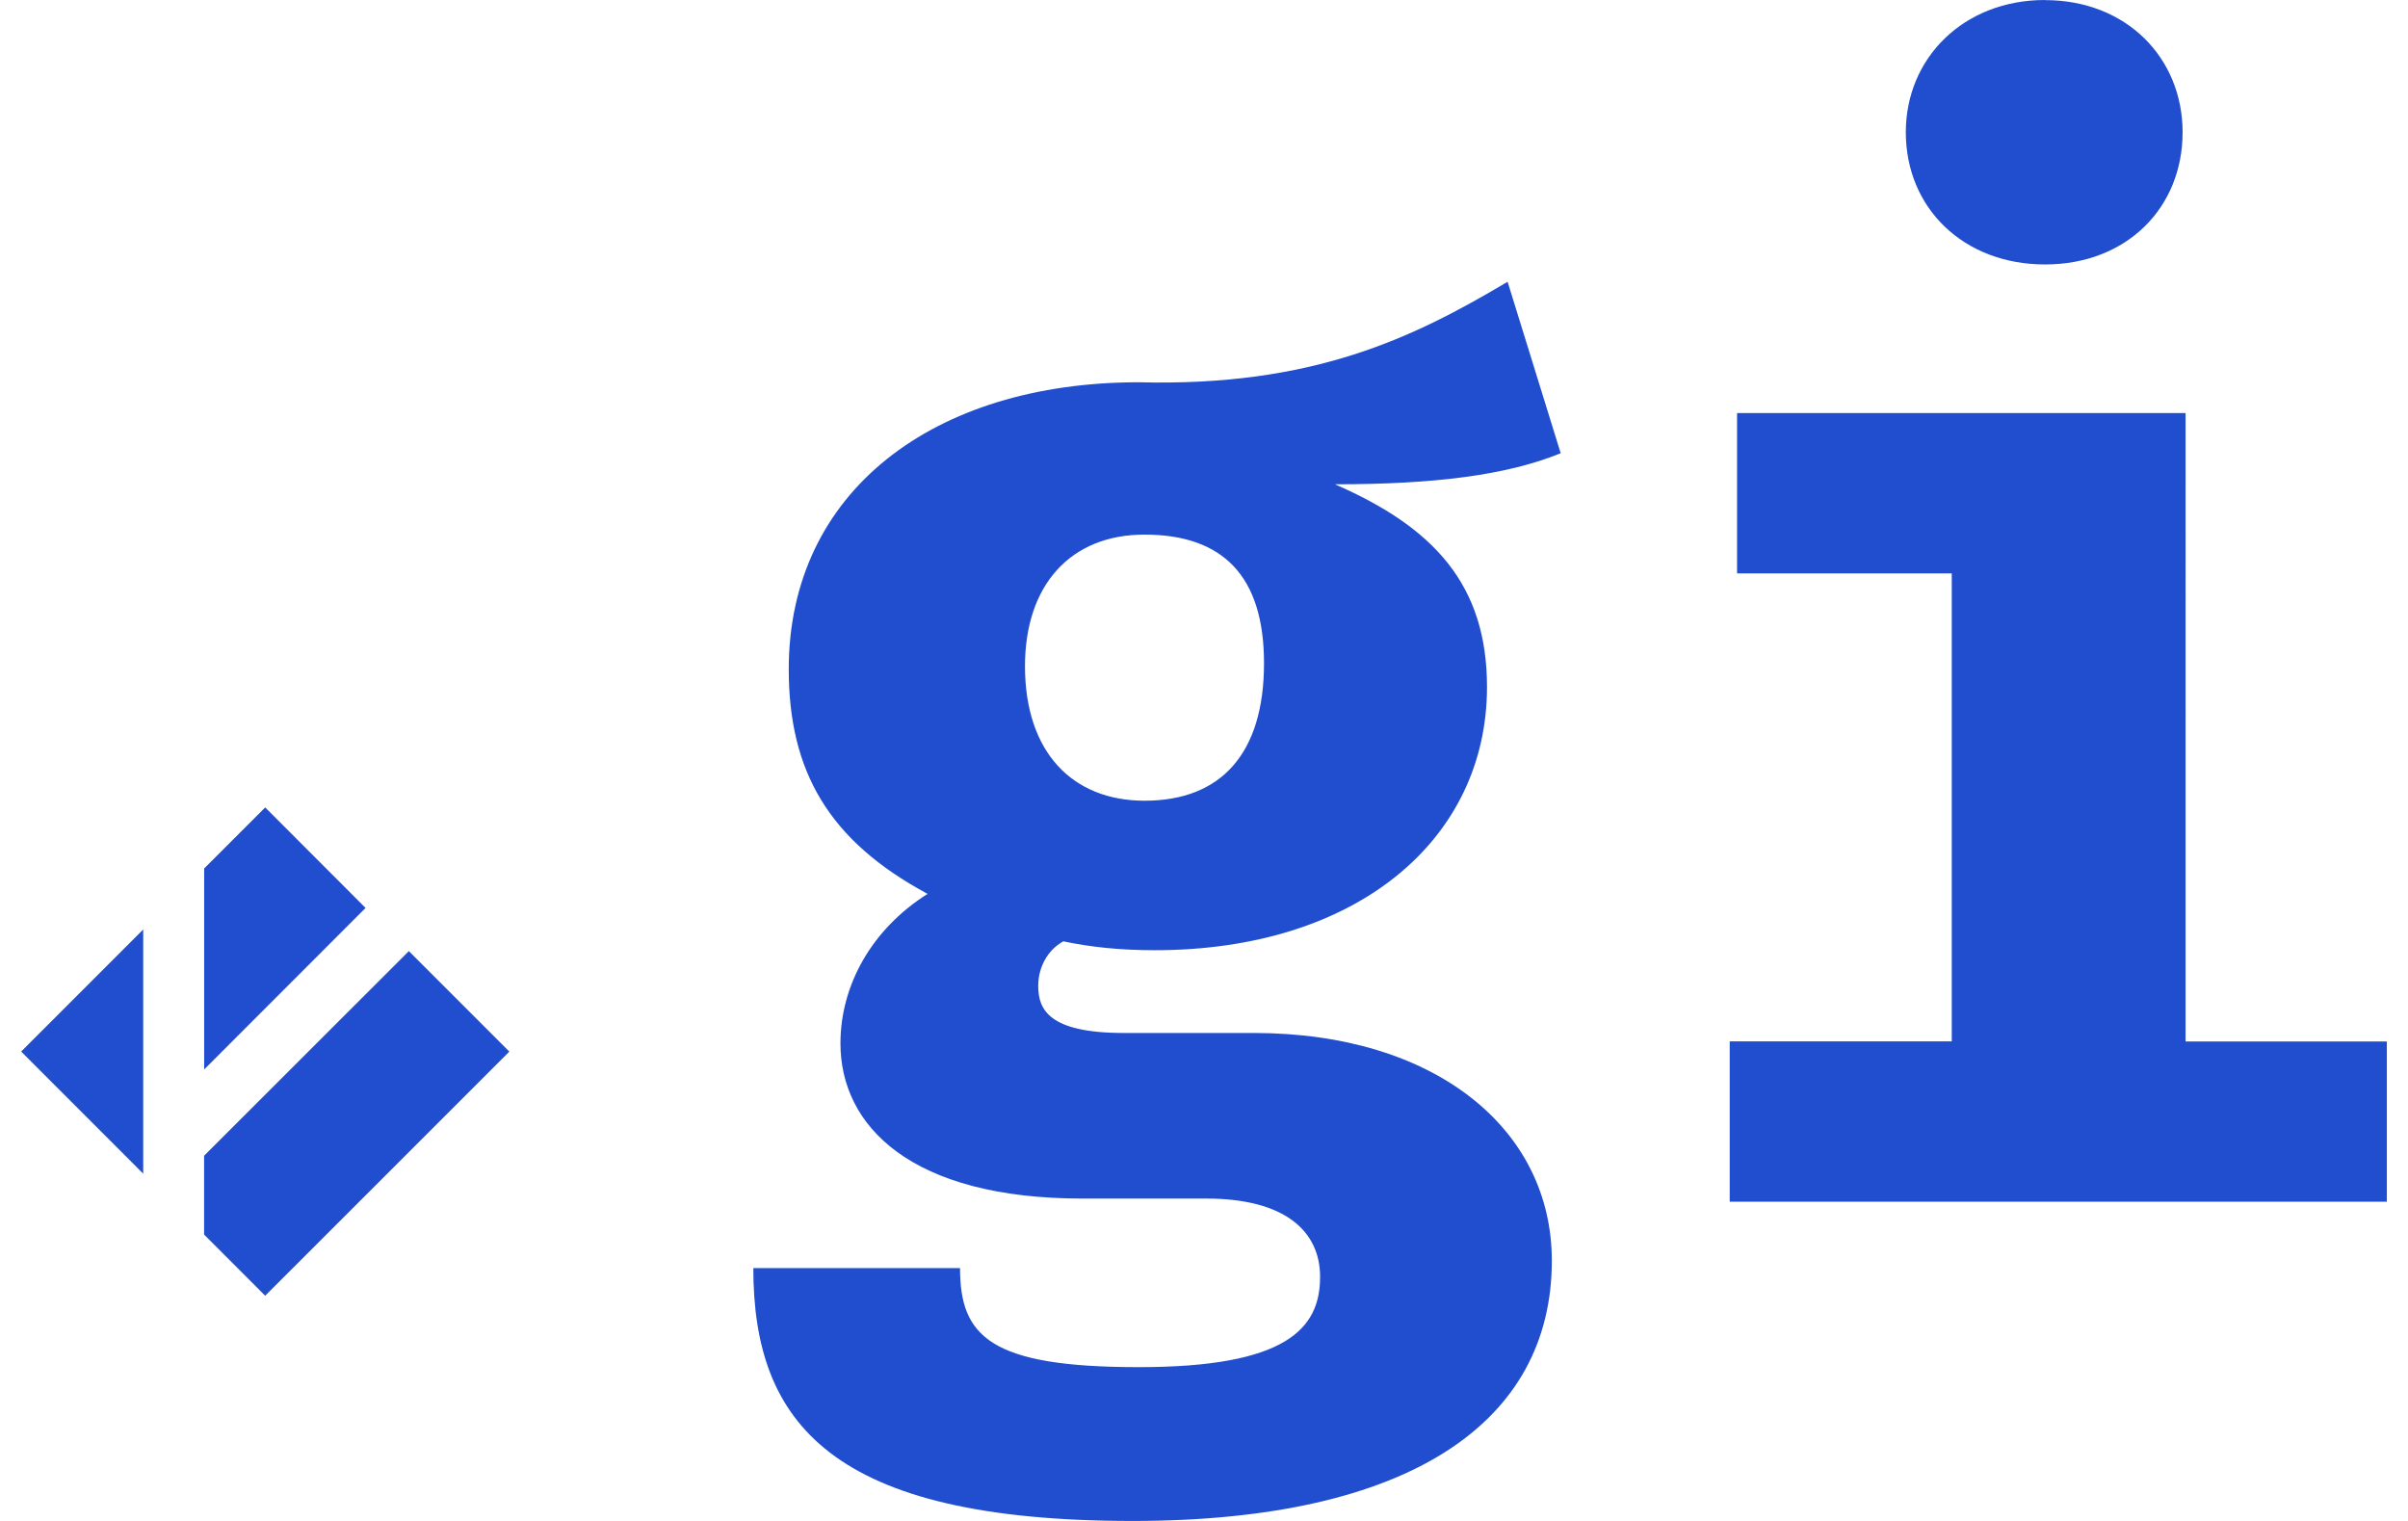 <svg fill="#204ECF" role="img" viewBox="0 0 38 24" xmlns="http://www.w3.org/2000/svg"><title>gitignore.io</title><path d="M23.791 4.446c-1.49 0.887-3.075 1.657-5.822 1.586-3.239 0-5.522 1.727-5.522 4.527 0 1.61 0.63 2.707 2.191 3.546-0.887 0.56-1.375 1.447-1.375 2.359 0 1.307 1.118 2.45 3.821 2.449h1.955c1.235 0 1.794 0.513 1.793 1.237 0 0.817-0.535 1.423-2.863 1.423-2.353 0-2.819-0.49-2.819-1.563H11.888c0 2.45 1.235 3.99 5.987 3.99 4.379 0 6.614-1.563 6.614-4.107 0-2.077-1.84-3.593-4.703-3.593h-2.051c-1.188 0-1.352-0.373-1.351-0.746 0-0.28 0.14-0.56 0.396-0.7 0.442 0.093 0.908 0.14 1.444 0.14 3.192 0 5.242-1.75 5.242-4.154 0-1.612-0.84-2.52-2.4-3.198 1.56 0 2.702-0.14 3.563-0.49z m-5.729 3.99c1.234 0 1.885 0.653 1.885 2.029 0 1.423-0.675 2.17-1.885 2.17-1.142 0-1.887-0.77-1.887-2.123 0-1.283 0.722-2.077 1.887-2.076z m14.21-8.436c-1.285 0-2.196 0.915-2.197 2.086 0 1.198 0.912 2.087 2.197 2.087s2.171-0.891 2.171-2.086c0-1.173-0.887-2.086-2.171-2.085z m2.218 6.518h-7.078v2.53h3.388v7.384h-3.504v2.531H37.666V16.434h-3.176zM6.452 15.008l1.586 1.586-3.853 3.852-0.964-0.965v-1.244l3.231-3.229Zm-4.192-0.341v3.853L0.334 16.593l1.926-1.926Zm3.51-0.341l-2.548 2.55v-3.172l0.963-0.963 1.585 1.587z"/></svg>